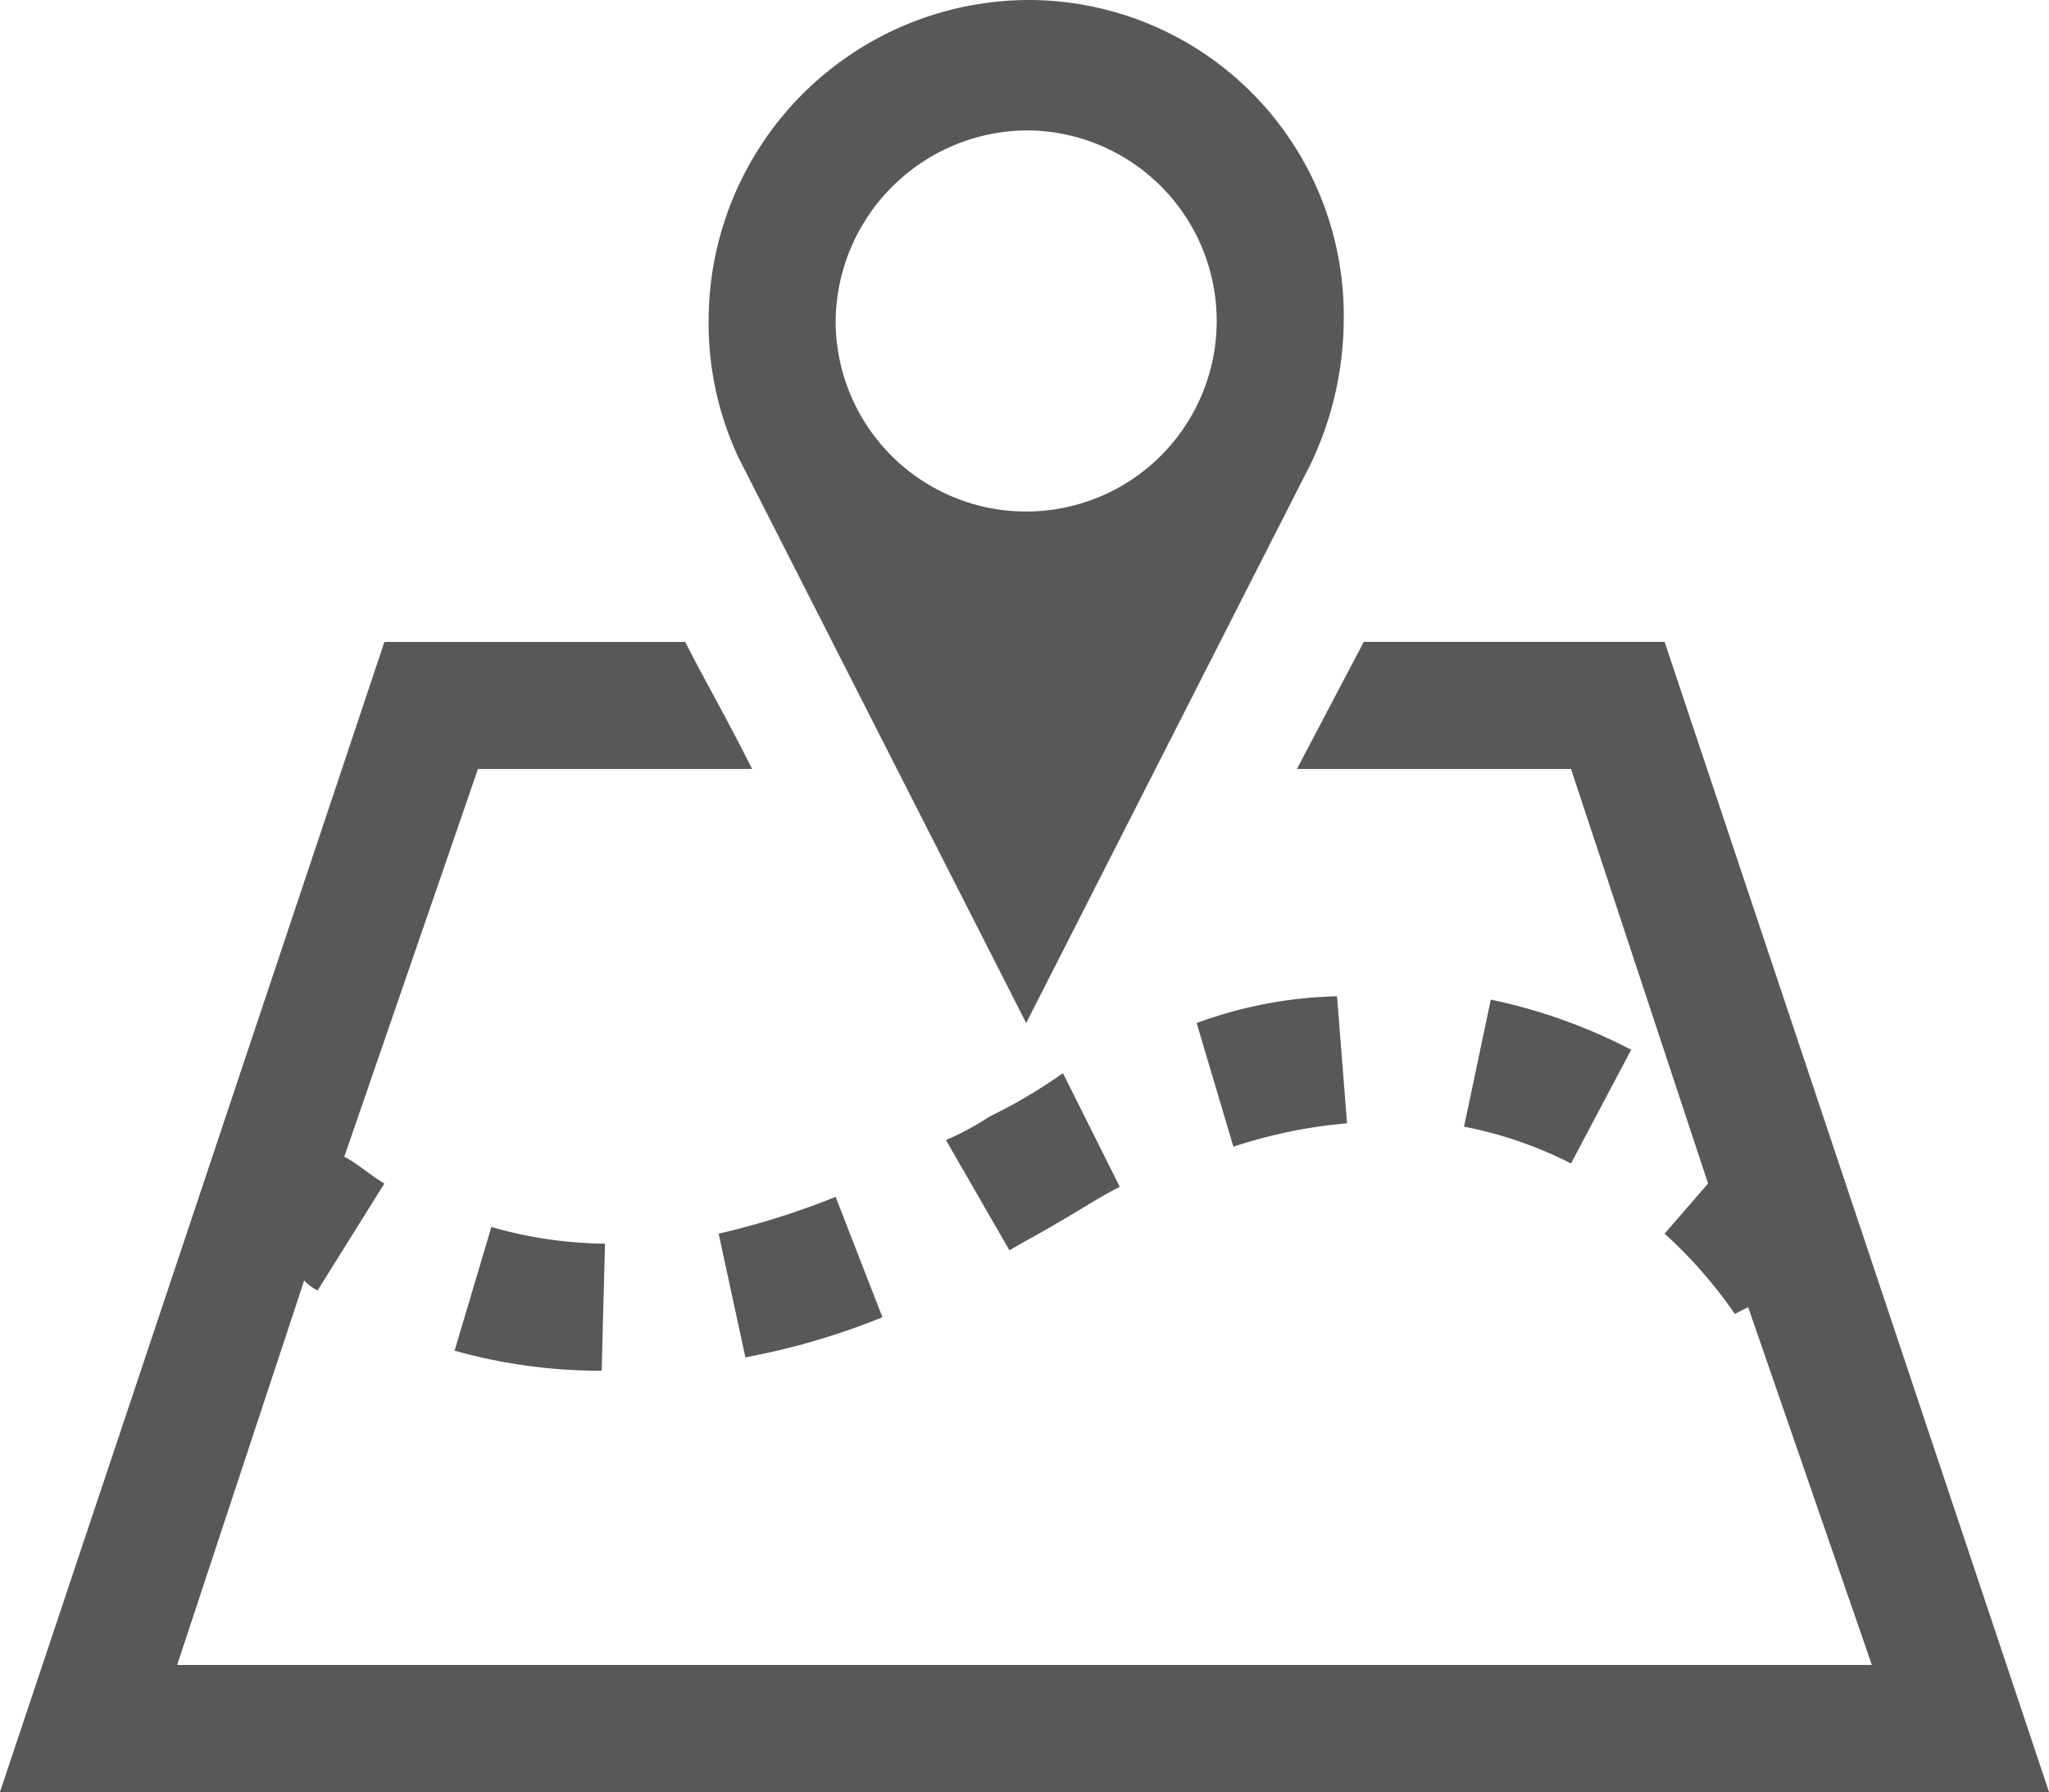 <svg xmlns="http://www.w3.org/2000/svg" width="61.3" height="53.6" viewBox="0 0 61.3 53.6">
  <path id="パス_70" data-name="パス 70" d="M25,35.8l1.4,3.6a21.178,21.178,0,0,1-4.1,1.2l-.8-3.7A23.548,23.548,0,0,0,25,35.8ZM13.6,40.4A16.115,16.115,0,0,0,18,41l.1-3.8a12.7,12.7,0,0,1-3.4-.5Zm30.2-6.7A12.129,12.129,0,0,1,47,34.8l1.8-3.4a16.234,16.234,0,0,0-4.2-1.5Zm-8-3.1,1.1,3.7a14.711,14.711,0,0,1,3.4-.7L40,29.8A12.971,12.971,0,0,0,35.8,30.6Zm-6.2,2.8a8.265,8.265,0,0,1-1.3.7l1.9,3.3c.5-.3.9-.5,1.4-.8.7-.4,1.3-.8,1.9-1.1l-1.7-3.4A15.916,15.916,0,0,1,29.6,33.4ZM40.2,9.6a10.074,10.074,0,0,1-1,4.3L30.7,30.6,22.1,13.7a9.455,9.455,0,0,1-.9-4.1A9.6,9.6,0,0,1,30.8,0,9.434,9.434,0,0,1,40.2,9.6Zm-3.8,0a5.7,5.7,0,0,0-5.7-5.7A5.763,5.763,0,0,0,25,9.6a5.7,5.7,0,0,0,11.4,0Zm13.4,9.6h-9l-2,3.8H47l4.1,12.4-1.3,1.5a13.788,13.788,0,0,1,2.1,2.4l.4-.2L56,49.8H5.3L9.1,38.3a1.38,1.38,0,0,0,.4.3l2-3.2c-.5-.3-.8-.6-1.2-.8l4-11.6h8.2c-.8-1.6-1.5-2.8-2-3.8h-9L0,53.6H61.3Z" fill="#585858"/>
</svg>
